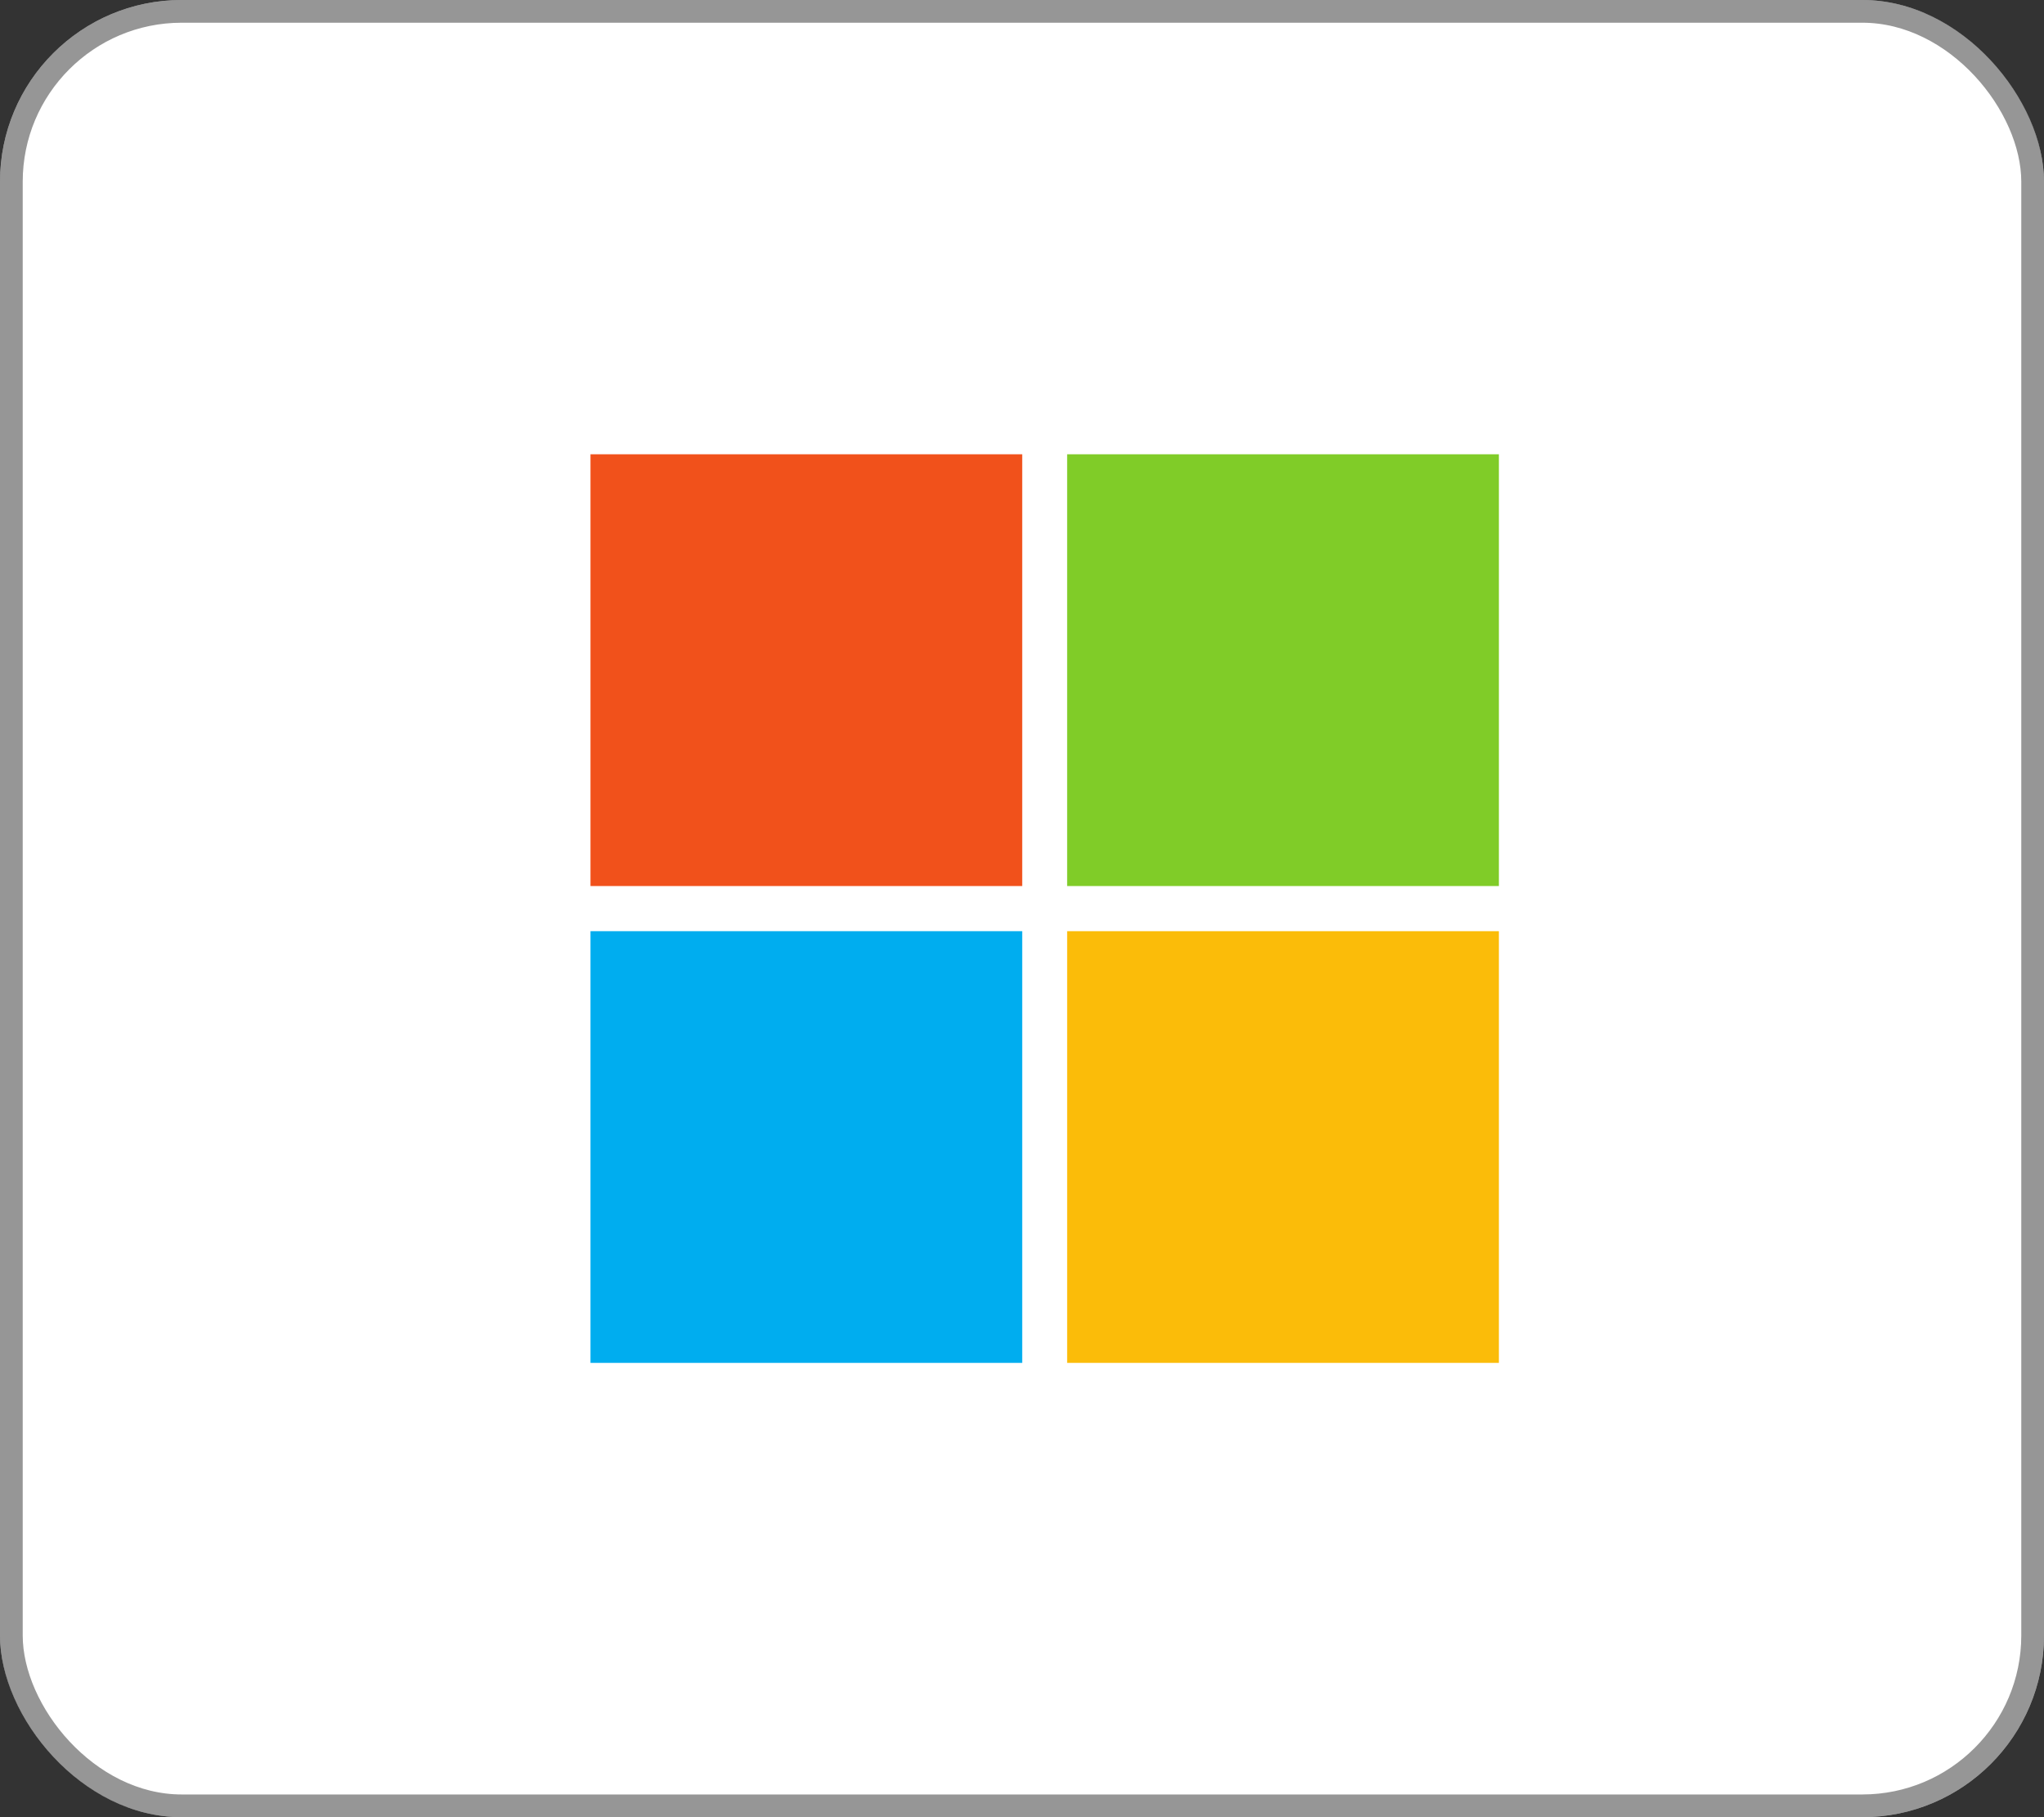 <svg width="45" height="40" viewBox="0 0 45 40" fill="none" xmlns="http://www.w3.org/2000/svg">
<rect x="0" y="0" width="45" height="40" fill="#333333" stroke="none"/>
<rect width="45" height="40" rx="4" fill="white"/>
<rect x="0.25" y="0.25" width="44.5" height="39.5" rx="3.75" stroke="#121212" stroke-opacity="0.44" stroke-width="0.5"/>
<g clip-path="url(#clip0_735_65740)">
<path d="M22.505 19.503H13V10H22.505V19.503Z" fill="#F1511B"/>
<path d="M33 19.503H23.494V10H32.999V19.503H33Z" fill="#80CC28"/>
<path d="M22.505 30H13V20.497H22.505V30Z" fill="#00ADEF"/>
<path d="M33 30H23.494V20.497H32.999V30H33Z" fill="#FBBC09"/>
</g>
<defs>
<clipPath id="clip0_735_65740">
<rect width="20" height="20" fill="white" transform="translate(13 10)"/>
</clipPath>
</defs>
</svg>
